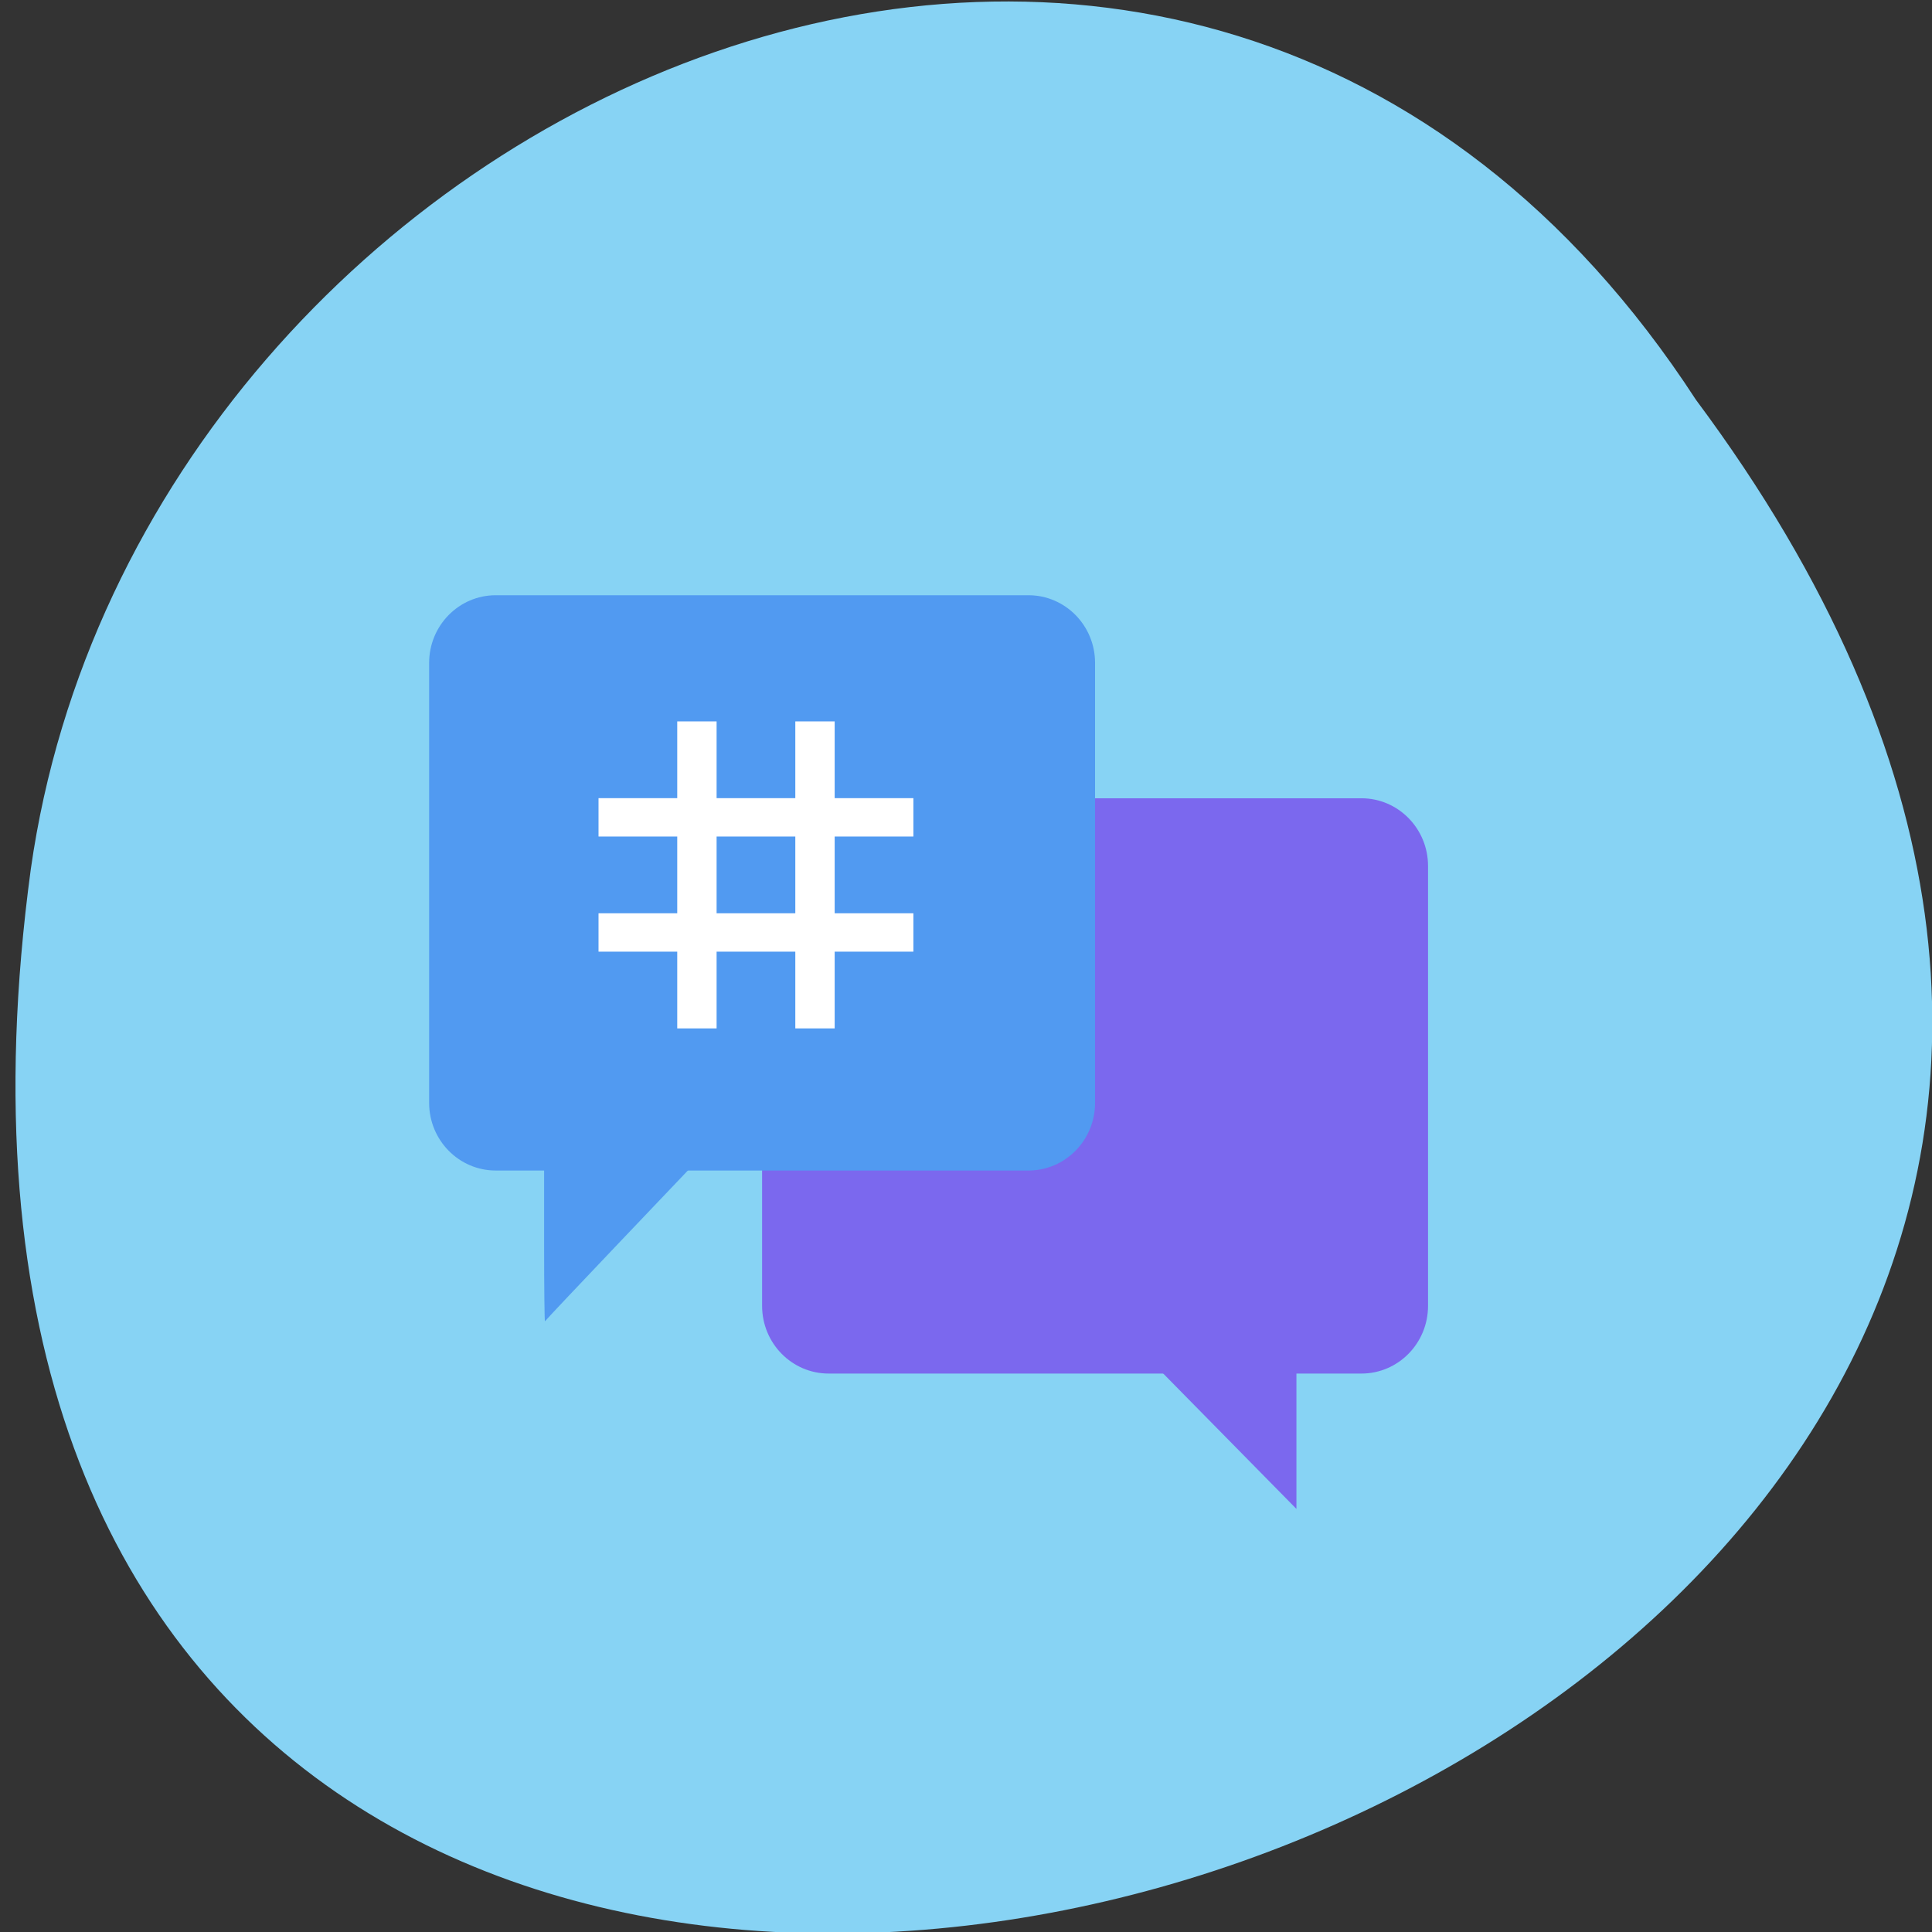 <svg xmlns="http://www.w3.org/2000/svg" xmlns:xlink="http://www.w3.org/1999/xlink" viewBox="0 0 256 256"><rect x="0" y="0" width="256" height="256" fill="#333333" stroke="none"/><defs><g clip-path="url(#2)" id="3"><path fill="#241f31" d="m 182 18 v 7 c 0 1.645 -1.355 3 -3 3 h -4.586 l -1 1 h 8.586 c 1.109 0 2 -0.891 2 -2 v -7 c 0 -1.109 -0.891 -2 -2 -2 z"/><path fill="#241f31" d="m 181 29 v 3 l -3 -3 z"/></g><clipPath><path d="M 0,0 H128 V128 H0 z"/></clipPath><clipPath id="2"><path d="M 0,0 H192 V152 H0 z"/></clipPath><filter y="0" x="0" width="128" height="128" id="1"><feColorMatrix values="0 0 0 0 1 0 0 0 0 1 0 0 0 0 1 0 0 0 1 0" type="matrix" in="SourceGraphic"/></filter><mask id="0"><g filter="url(#1)"><path d="M 0,0 H128 V128 H0 z" fill-opacity="0.35"/></g></mask></defs><path d="m 224.72 52.973 c 143.44 192.46 -254.28 311 -220.64 62.2 14.598 -102.82 153.65 -165.22 220.64 -62.2 z" fill="#87d3f4" color="#000"/><g transform="matrix(1.103 0 0 1.121 52.45 65.42)"><g fill="#7b68ee"><path d="m 108.19 94 v 26 l -26 -26 z" fill-rule="evenodd"/><path d="M 116,36 H 52 c -4.418,0 -8,3.582 -8,8 v 52 c 0,4.418 3.582,8 8,8 h 64 c 4.418,0 8,-3.582 8,-8 V 44 c 0,-4.418 -3.582,-8 -8,-8 z"/></g><path d="m 12,12 h 64 c 4.418,0 8,3.582 8,8 v 52 c 0,4.418 -3.582,8 -8,8 H 12 C 7.582,80 4,76.418 4,72 V 20 c 0,-4.418 3.582,-8 8,-8 z" fill="#519af1"/><g transform="matrix(1.182 0 0 1.134 -8.746 -4.839)" fill="#fff"><path d="m 36 28 h 4 v 32 h -4 z"/><path d="m 48 28 h 4 v 32 h -4 z"/><path d="m 60,36 v 4 H 28 v -4 z"/><path d="m 60,48 v 4 H 28 v -4 z"/></g><use xlink:href="#3" transform="translate(-8 -16)" mask="url(#0)" width="1" height="1"/><path d="m 17.814 88.8 v -9.215 h 8.834 h 8.834 l -8.73 9.02 c -4.802 4.962 -8.777 9.109 -8.834 9.215 -0.057 0.106 -0.104 -3.954 -0.104 -9.02 z" fill="#519af1"/></g></svg>